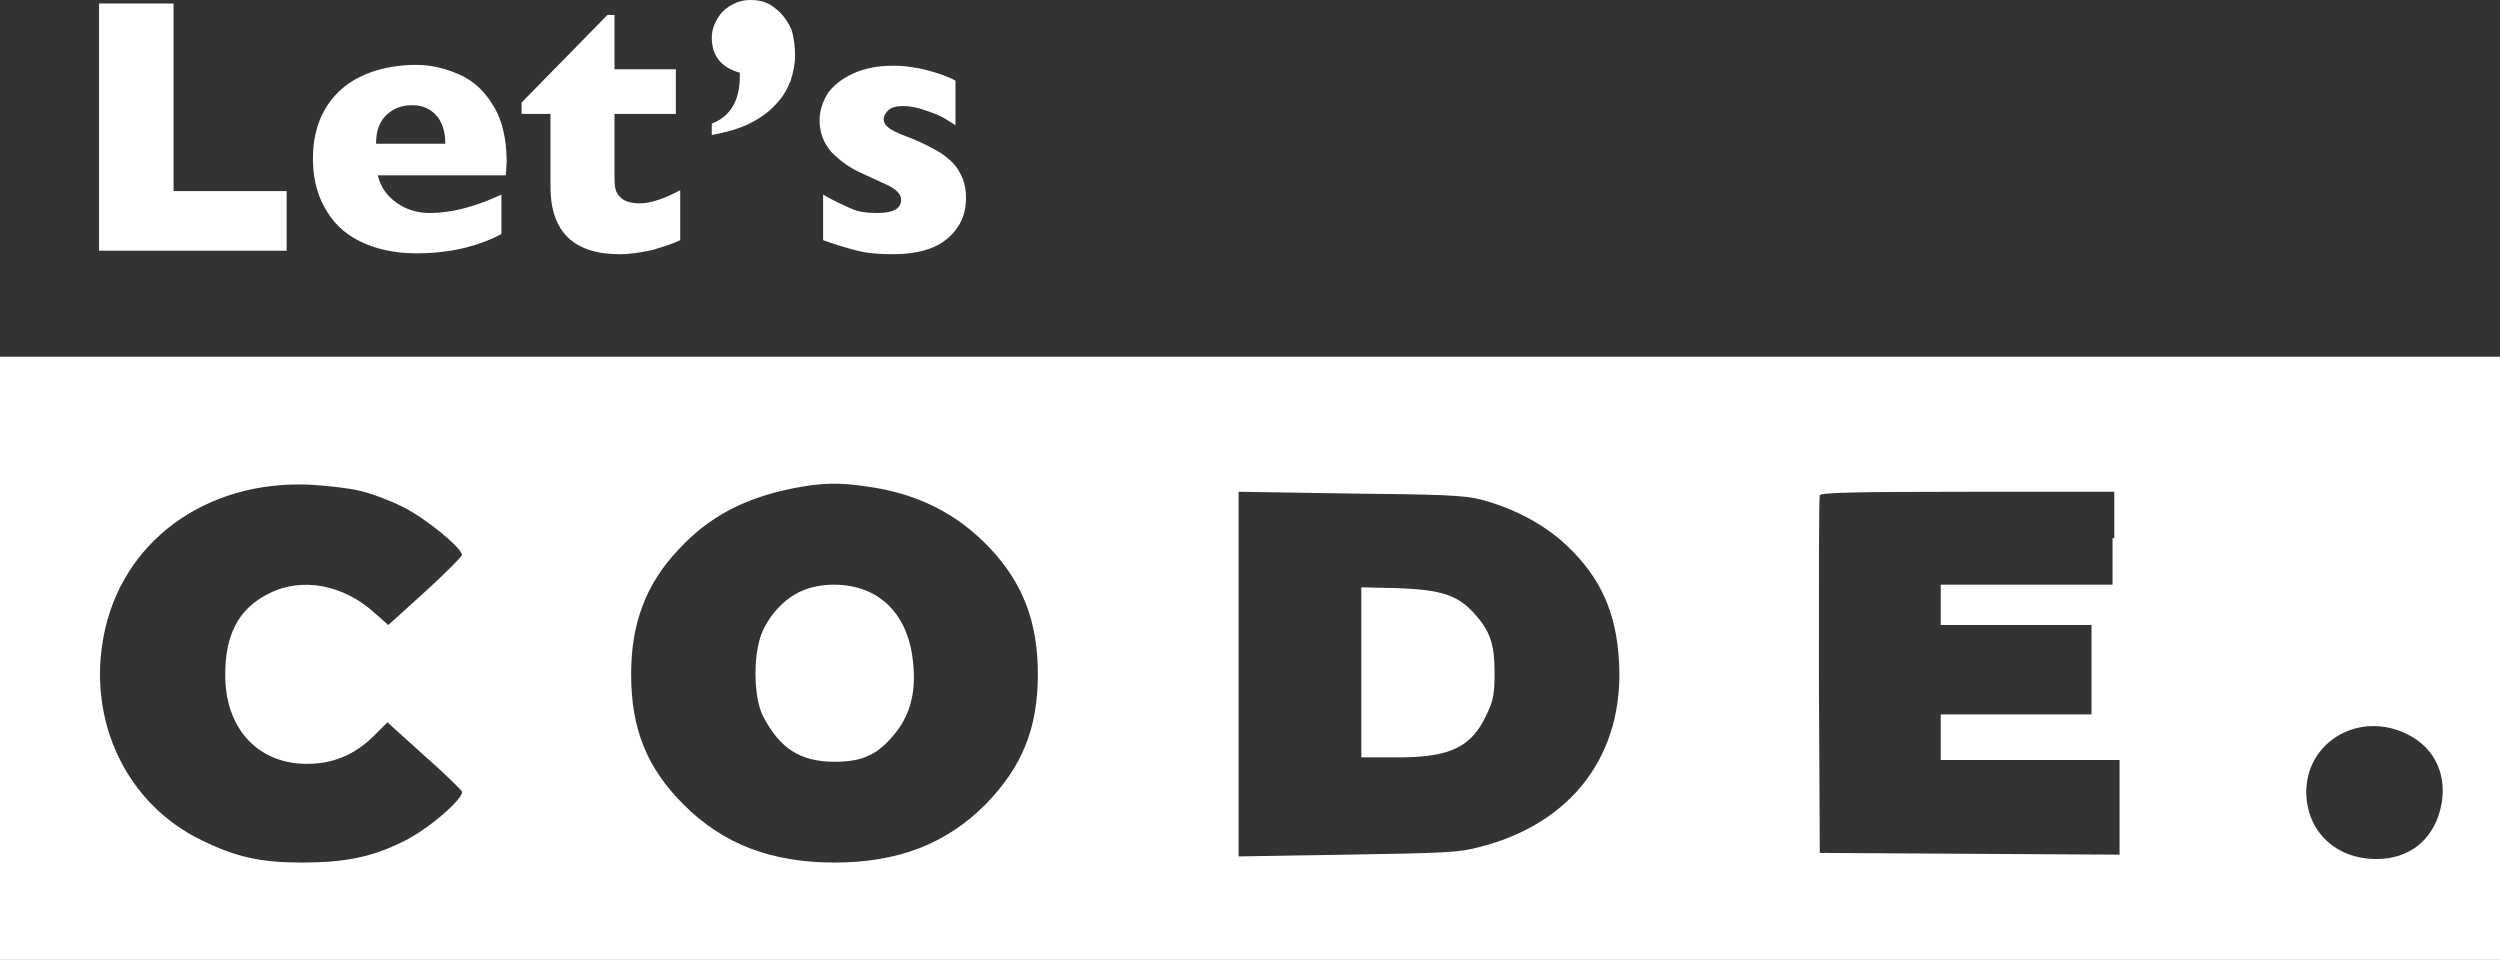 <?xml version="1.0" encoding="utf-8"?>
<!-- Generator: Adobe Illustrator 27.4.0, SVG Export Plug-In . SVG Version: 6.00 Build 0)  -->
<svg version="1.1" id="Layer_1" xmlns="http://www.w3.org/2000/svg" xmlns:xlink="http://www.w3.org/1999/xlink" x="0px" y="0px"
	 width="285.2px" height="109.5px" viewBox="0 0 285.2 109.5" style="enable-background:new 0 0 285.2 109.5;" xml:space="preserve"
	>
<rect x="0" y="0" width="285.2" height="109.5" fill="#333333" stroke="none"/>
<style type="text/css">
	.st0{fill:#FFFFFF;}
</style>
<g>
	<g>
		<path class="st0" d="M0,75.1v34.4h142.6h142.6V75.1V40.7H142.6H0V75.1z M41.1,56c1.3,0.3,3.4,1.1,4.8,1.8c2.5,1.2,6.8,4.7,6.8,5.5
			c0,0.2-1.9,2.1-4.2,4.2l-4.2,3.8l-1.6-1.4c-3.5-3.2-8.3-4.1-12-2.2c-3.5,1.7-5.1,4.8-5,9.6c0.1,6.3,4.3,10.3,10.3,9.8
			c2.6-0.2,4.8-1.3,6.7-3.2l1.5-1.5l4.2,3.8c2.3,2,4.2,3.9,4.3,4.1c0.2,0.8-3.8,4.3-6.7,5.7c-3.6,1.8-6.7,2.4-11.6,2.4
			c-4.6,0-7.4-0.6-11.3-2.5C14.5,91.8,10,82.4,11.8,72.7c2-10.9,11.7-18,23.7-17.4C37.3,55.4,39.9,55.7,41.1,56z M98.9,55.5
			c5.8,0.8,10.3,3.1,14,7c3.8,4,5.5,8.5,5.5,14.4c0,6.2-1.8,10.6-6,14.9c-4.5,4.5-10,6.6-17.2,6.6S82.5,96.3,78,91.8
			c-4.2-4.2-6-8.6-6-14.9c0-5.8,1.7-10.3,5.4-14.2c3.5-3.8,7.6-5.9,13.1-7C93.6,55.1,95.6,55,98.9,55.5z M169,57
			c3.7,1,7.2,2.8,9.8,5.3c3.8,3.6,5.6,7.6,5.9,13.2c0.6,10.5-5.3,18.4-15.8,21.1c-2.6,0.7-4.1,0.7-15.2,0.9l-12.4,0.2V76.9V56.1
			l12.7,0.2C164.5,56.4,167.1,56.5,169,57z M241,61.4v5.3h-9.8h-9.8V69v2.3h8.6h8.6v5.1v5.1H230h-8.6v2.6v2.6h10.2h10.2v5.4v5.4
			l-17.1-0.1l-17.1-0.1l-0.1-20.2c0-11.1,0-20.4,0.1-20.6c0.1-0.3,3.8-0.4,16.9-0.4h16.7v5.3H241z M274.7,83.8
			c3.2,1.6,4.6,4.9,3.7,8.5c-0.9,3.6-3.6,5.7-7.3,5.7c-4.6,0-7.9-3.1-8-7.5C263,84.6,269.2,81,274.7,83.8z"/>
		<path class="st0" d="M91.5,67.4C89.6,68.2,87.9,70,87,72c-1.1,2.4-1.1,7.6,0.1,9.8c1.9,3.6,4.2,5.1,8.1,5.1c3.2,0,4.9-0.8,6.8-3.1
			c1.7-2,2.5-4.6,2.2-7.8c-0.4-5.8-3.8-9.3-9.1-9.3C93.7,66.7,92.4,67,91.5,67.4z"/>
		<path class="st0" d="M155.3,76.7v9.7h4.2c6,0,8.4-1.2,10.1-4.9c0.8-1.6,0.9-2.5,0.9-4.8c0-3.2-0.5-4.7-2.3-6.7
			c-1.9-2.1-3.7-2.7-8.6-2.9l-4.3-0.1L155.3,76.7L155.3,76.7z"/>
		<g>
			<path class="st0" d="M32.7,28.6H11.3V0.4h8.5v21.4h12.9V28.6z"/>
			<path class="st0" d="M57.7,20H43.1c0.3,1.3,1,2.3,2.1,3.1c1.1,0.8,2.4,1.2,3.8,1.2c2.5,0,5.2-0.7,8.2-2.1v4.5
				c-1.1,0.6-2.4,1.1-3.9,1.5s-3.5,0.7-5.8,0.7c-2.5,0-4.7-0.5-6.5-1.4s-3.1-2.2-4-3.9c-0.9-1.6-1.3-3.5-1.3-5.5s0.4-3.9,1.3-5.5
				c0.9-1.6,2.2-2.9,4-3.8c1.8-0.9,4-1.4,6.5-1.4c1.7,0,3.3,0.4,4.9,1.1c1.6,0.7,2.9,1.9,3.9,3.6c1,1.6,1.5,3.8,1.5,6.4L57.7,20
				L57.7,20z M50.8,16.4c0-1.3-0.3-2.4-1-3.2S48.2,12,47,12s-2.2,0.4-3,1.2s-1.1,1.9-1.1,3.2H50.8z"/>
			<path class="st0" d="M77.6,27.4c-0.8,0.4-1.8,0.7-3.1,1.1c-1.3,0.3-2.6,0.5-3.8,0.5c-5.3,0-7.9-2.6-7.9-7.7V13h-3.3v-1.3l9.8-10
				h0.8v6.2h7V13h-7v6.6c0,0.8,0,1.4,0.1,1.9s0.4,0.9,0.8,1.2c0.4,0.3,1.1,0.5,2,0.5c1.2,0,2.7-0.5,4.6-1.5L77.6,27.4L77.6,27.4z"/>
			<path class="st0" d="M90.7,6.4c0,0.9-0.2,1.8-0.5,2.8c-0.4,1-0.9,1.9-1.7,2.7c-0.8,0.9-1.8,1.6-3,2.2s-2.7,1-4.3,1.3v-1.3
				c2.1-0.8,3.2-2.6,3.2-5.4V8.3c-2.1-0.6-3.2-1.9-3.2-4c0-0.7,0.2-1.4,0.6-2.1c0.4-0.7,0.9-1.2,1.6-1.6C84.1,0.2,84.8,0,85.6,0
				c1.2,0,2.1,0.3,2.9,1c0.8,0.6,1.4,1.5,1.8,2.4C90.6,4.4,90.7,5.4,90.7,6.4z"/>
			<path class="st0" d="M110.2,22.6c0,1.9-0.7,3.4-2.1,4.6c-1.4,1.2-3.5,1.8-6.2,1.8c-1.5,0-2.9-0.1-4.1-0.4s-2.5-0.7-3.9-1.2v-5.2
				c1.2,0.7,2.3,1.2,3.2,1.6s1.9,0.5,3,0.5c1.8,0,2.7-0.5,2.7-1.5c0-0.3-0.1-0.6-0.4-0.9c-0.3-0.3-0.7-0.6-1.4-0.9s-1.5-0.7-2.6-1.2
				c-1.4-0.6-2.5-1.4-3.5-2.4c-0.9-1-1.4-2.2-1.4-3.7c0-1,0.3-2,0.9-3C95,9.8,96,9,97.3,8.4c1.3-0.6,2.8-0.9,4.6-0.9
				c0.4,0,1,0,1.7,0.1s1.5,0.2,2.5,0.5s2,0.6,2.9,1.1v5.1c-0.4-0.3-0.8-0.5-1.1-0.7s-0.7-0.4-1.2-0.6c-0.5-0.2-1.1-0.4-1.7-0.6
				c-0.7-0.2-1.3-0.3-2-0.3c-0.8,0-1.4,0.2-1.7,0.5s-0.5,0.7-0.5,1s0.2,0.7,0.5,0.9c0.3,0.3,1.1,0.7,2.2,1.1
				c1.6,0.6,2.9,1.3,3.9,1.9c1,0.7,1.7,1.4,2.1,2.2C110,20.6,110.2,21.5,110.2,22.6z"/>
		</g>
	</g>
</g>
</svg>
